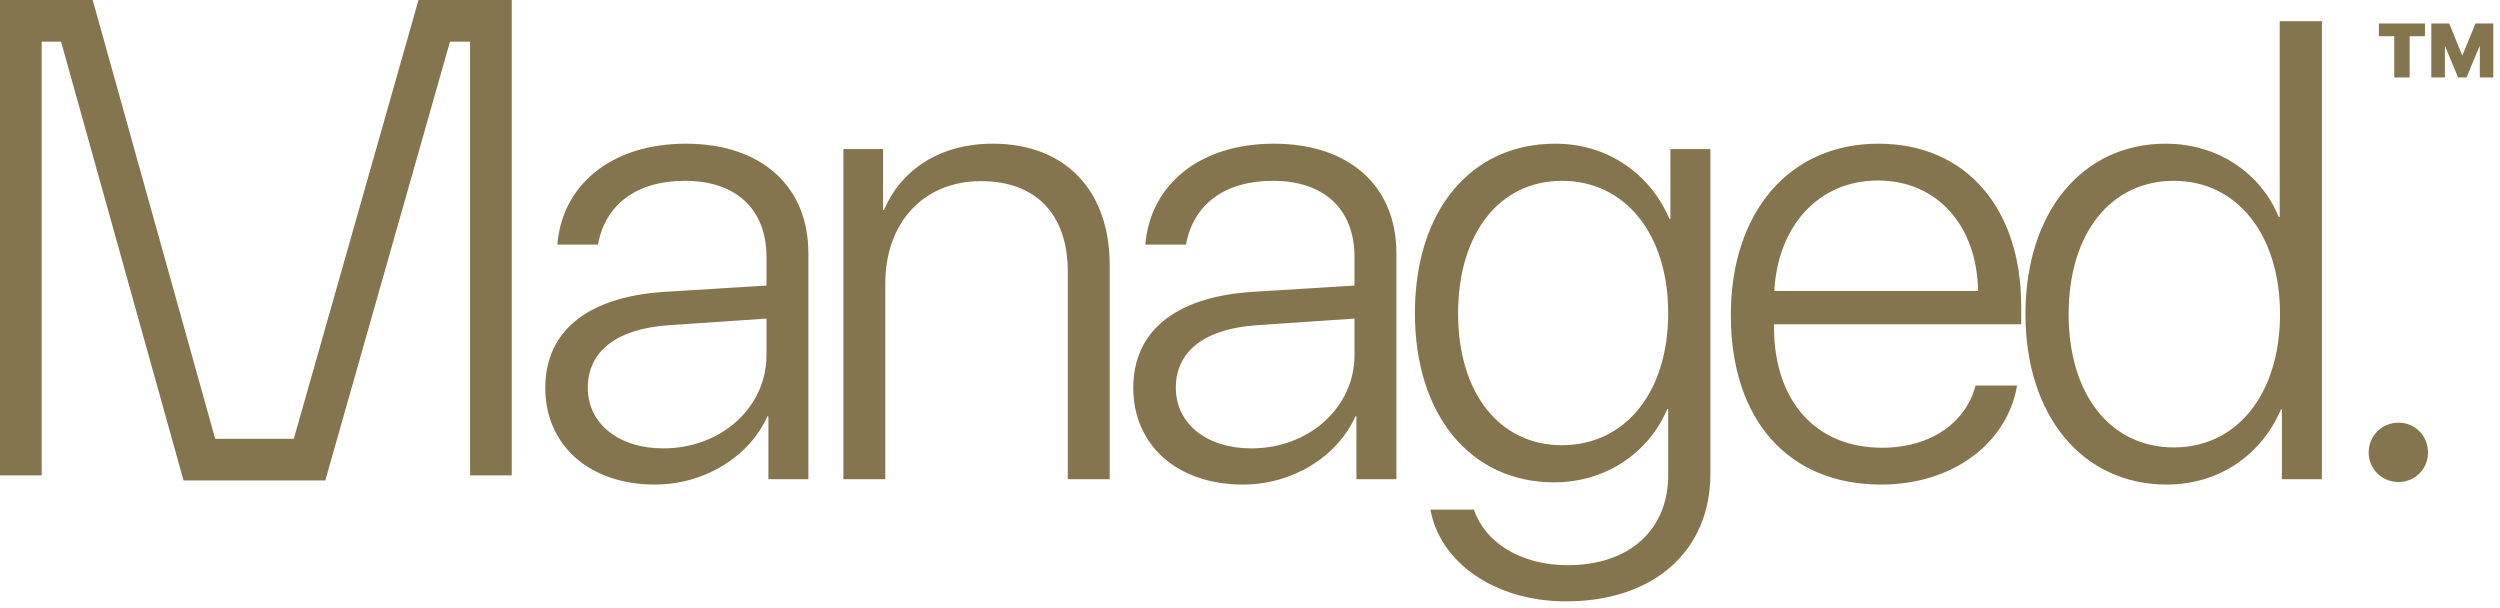 <?xml version="1.0" encoding="UTF-8"?>
<svg width="300px" height="73px" viewBox="0 0 300 73" version="1.1" xmlns="http://www.w3.org/2000/svg" xmlns:xlink="http://www.w3.org/1999/xlink">
    <!-- Generator: Sketch 64 (93537) - https://sketch.com -->
    <title>logo_managed-sand</title>
    <desc>Created with Sketch.</desc>
    <g id="Page-1" stroke="none" stroke-width="1" fill="none" fill-rule="evenodd">
        <path d="M78.572,58.147 C84.476,58.147 89.884,54.872 92.093,49.959 L92.207,49.959 L92.207,57.5 L97.006,57.5 L97.006,30.383 C97.006,22.309 91.331,17.243 82.305,17.243 C73.278,17.243 67.451,22.271 66.88,29.354 L71.755,29.354 C72.631,24.556 76.363,21.699 82.19,21.699 C88.36,21.699 91.979,25.127 91.979,30.84 L91.979,34.268 L79.639,35.029 C70.498,35.639 65.433,39.752 65.433,46.531 C65.433,53.463 70.765,58.147 78.572,58.147 Z M79.601,53.806 C74.23,53.806 70.536,50.835 70.536,46.531 C70.536,42.151 74.002,39.447 80.248,39.028 L91.979,38.229 L91.979,42.608 C91.979,48.893 86.532,53.806 79.601,53.806 Z M106.236,57.5 L106.236,34.039 C106.236,26.688 110.844,21.737 117.7,21.737 C124.327,21.737 128.135,25.698 128.135,32.63 L128.135,57.5 L133.163,57.5 L133.163,31.83 C133.163,22.842 127.831,17.243 119.147,17.243 C112.749,17.243 108.102,20.404 106.084,25.203 L105.969,25.203 L105.969,17.891 L101.209,17.891 L101.209,57.5 L106.236,57.5 Z M149.134,58.147 C155.037,58.147 160.446,54.872 162.655,49.959 L162.769,49.959 L162.769,57.5 L167.568,57.5 L167.568,30.383 C167.568,22.309 161.893,17.243 152.867,17.243 C143.84,17.243 138.013,22.271 137.442,29.354 L142.317,29.354 C143.193,24.556 146.925,21.699 152.752,21.699 C158.922,21.699 162.54,25.127 162.54,30.84 L162.54,34.268 L150.201,35.029 C141.06,35.639 135.994,39.752 135.994,46.531 C135.994,53.463 141.326,58.147 149.134,58.147 Z M150.162,53.806 C144.792,53.806 141.098,50.835 141.098,46.531 C141.098,42.151 144.564,39.447 150.81,39.028 L162.54,38.229 L162.54,42.608 C162.54,48.893 157.094,53.806 150.162,53.806 Z M187.919,72.163 C198.507,72.163 205.248,66.069 205.248,56.853 L205.248,17.891 L200.449,17.891 L200.449,26.27 L200.335,26.27 C198.012,20.861 192.946,17.243 186.624,17.243 C176.493,17.243 169.79,25.279 169.79,37.581 C169.79,49.845 176.493,57.881 186.51,57.881 C192.832,57.881 197.936,54.187 200.068,49.083 L200.183,49.083 L200.183,57.043 C200.183,63.518 195.574,67.821 188.147,67.821 C182.396,67.821 178.169,65.041 176.874,61.156 L171.656,61.156 C172.761,67.402 179.273,72.163 187.919,72.163 Z M187.424,53.425 C179.959,53.425 174.97,47.179 174.97,37.619 C174.97,27.983 179.959,21.699 187.424,21.699 C195.041,21.699 200.183,28.098 200.183,37.581 C200.183,47.064 195.041,53.425 187.424,53.425 Z M225.714,58.147 C234.435,58.147 240.872,53.12 242.052,46.265 L237.063,46.265 C235.959,50.606 231.807,53.729 225.828,53.729 C217.944,53.729 212.879,48.169 212.879,39.219 L212.879,38.914 L242.547,38.914 L242.547,36.781 C242.547,24.975 235.921,17.243 225.409,17.243 C214.669,17.243 207.699,25.508 207.699,37.81 C207.699,50.378 214.592,58.147 225.714,58.147 Z M237.368,34.915 L212.917,34.915 C213.336,27.107 218.249,21.661 225.333,21.661 C232.493,21.661 237.254,27.107 237.368,34.915 Z M260.004,58.147 C266.403,58.147 271.468,54.453 273.715,49.121 L273.829,49.121 L273.829,57.5 L278.628,57.5 L278.628,2.542 L273.563,2.542 L273.563,26.041 L273.449,26.041 C271.354,20.899 266.288,17.243 259.89,17.243 C249.95,17.243 243.056,25.355 243.056,37.695 C243.056,49.997 249.988,58.147 260.004,58.147 Z M260.88,53.691 C253.263,53.691 248.236,47.369 248.236,37.695 C248.236,28.021 253.263,21.699 260.88,21.699 C268.421,21.699 273.601,28.136 273.601,37.695 C273.601,47.293 268.421,53.691 260.88,53.691 Z M287.82,50.721 C289.801,50.721 291.362,52.282 291.362,54.301 C291.362,56.281 289.801,57.843 287.82,57.843 C285.84,57.843 284.24,56.281 284.24,54.301 C284.24,52.282 285.84,50.721 287.82,50.721 Z M11.122,0 L25.822,52.658 L35.256,52.658 L50.221,0 L61.408,0 L61.408,57.05 L56.408,57.05 L56.407,5 L53.998,5 L39.034,57.659 L22.027,57.659 L7.326,5 L5,5 L5,57.05 L0,57.05 L0,0 L11.122,0 Z M290.995,2.817 L290.995,4.347 L289.158,4.347 L289.158,9.295 L287.312,9.295 L287.312,4.347 L285.467,4.347 L285.467,2.817 L290.995,2.817 Z M293.904,2.817 L295.46,6.632 L295.495,6.632 L297.06,2.817 L299.195,2.817 L299.195,9.295 L297.578,9.295 L297.578,5.568 L297.534,5.568 L295.987,9.295 L294.968,9.295 L293.421,5.568 L293.386,5.568 L293.386,9.295 L291.76,9.295 L291.76,2.817 L293.904,2.817 Z" id="logo_managed-sand" fill="#84754E" fill-rule="nonzero"></path>
    </g>
</svg>
